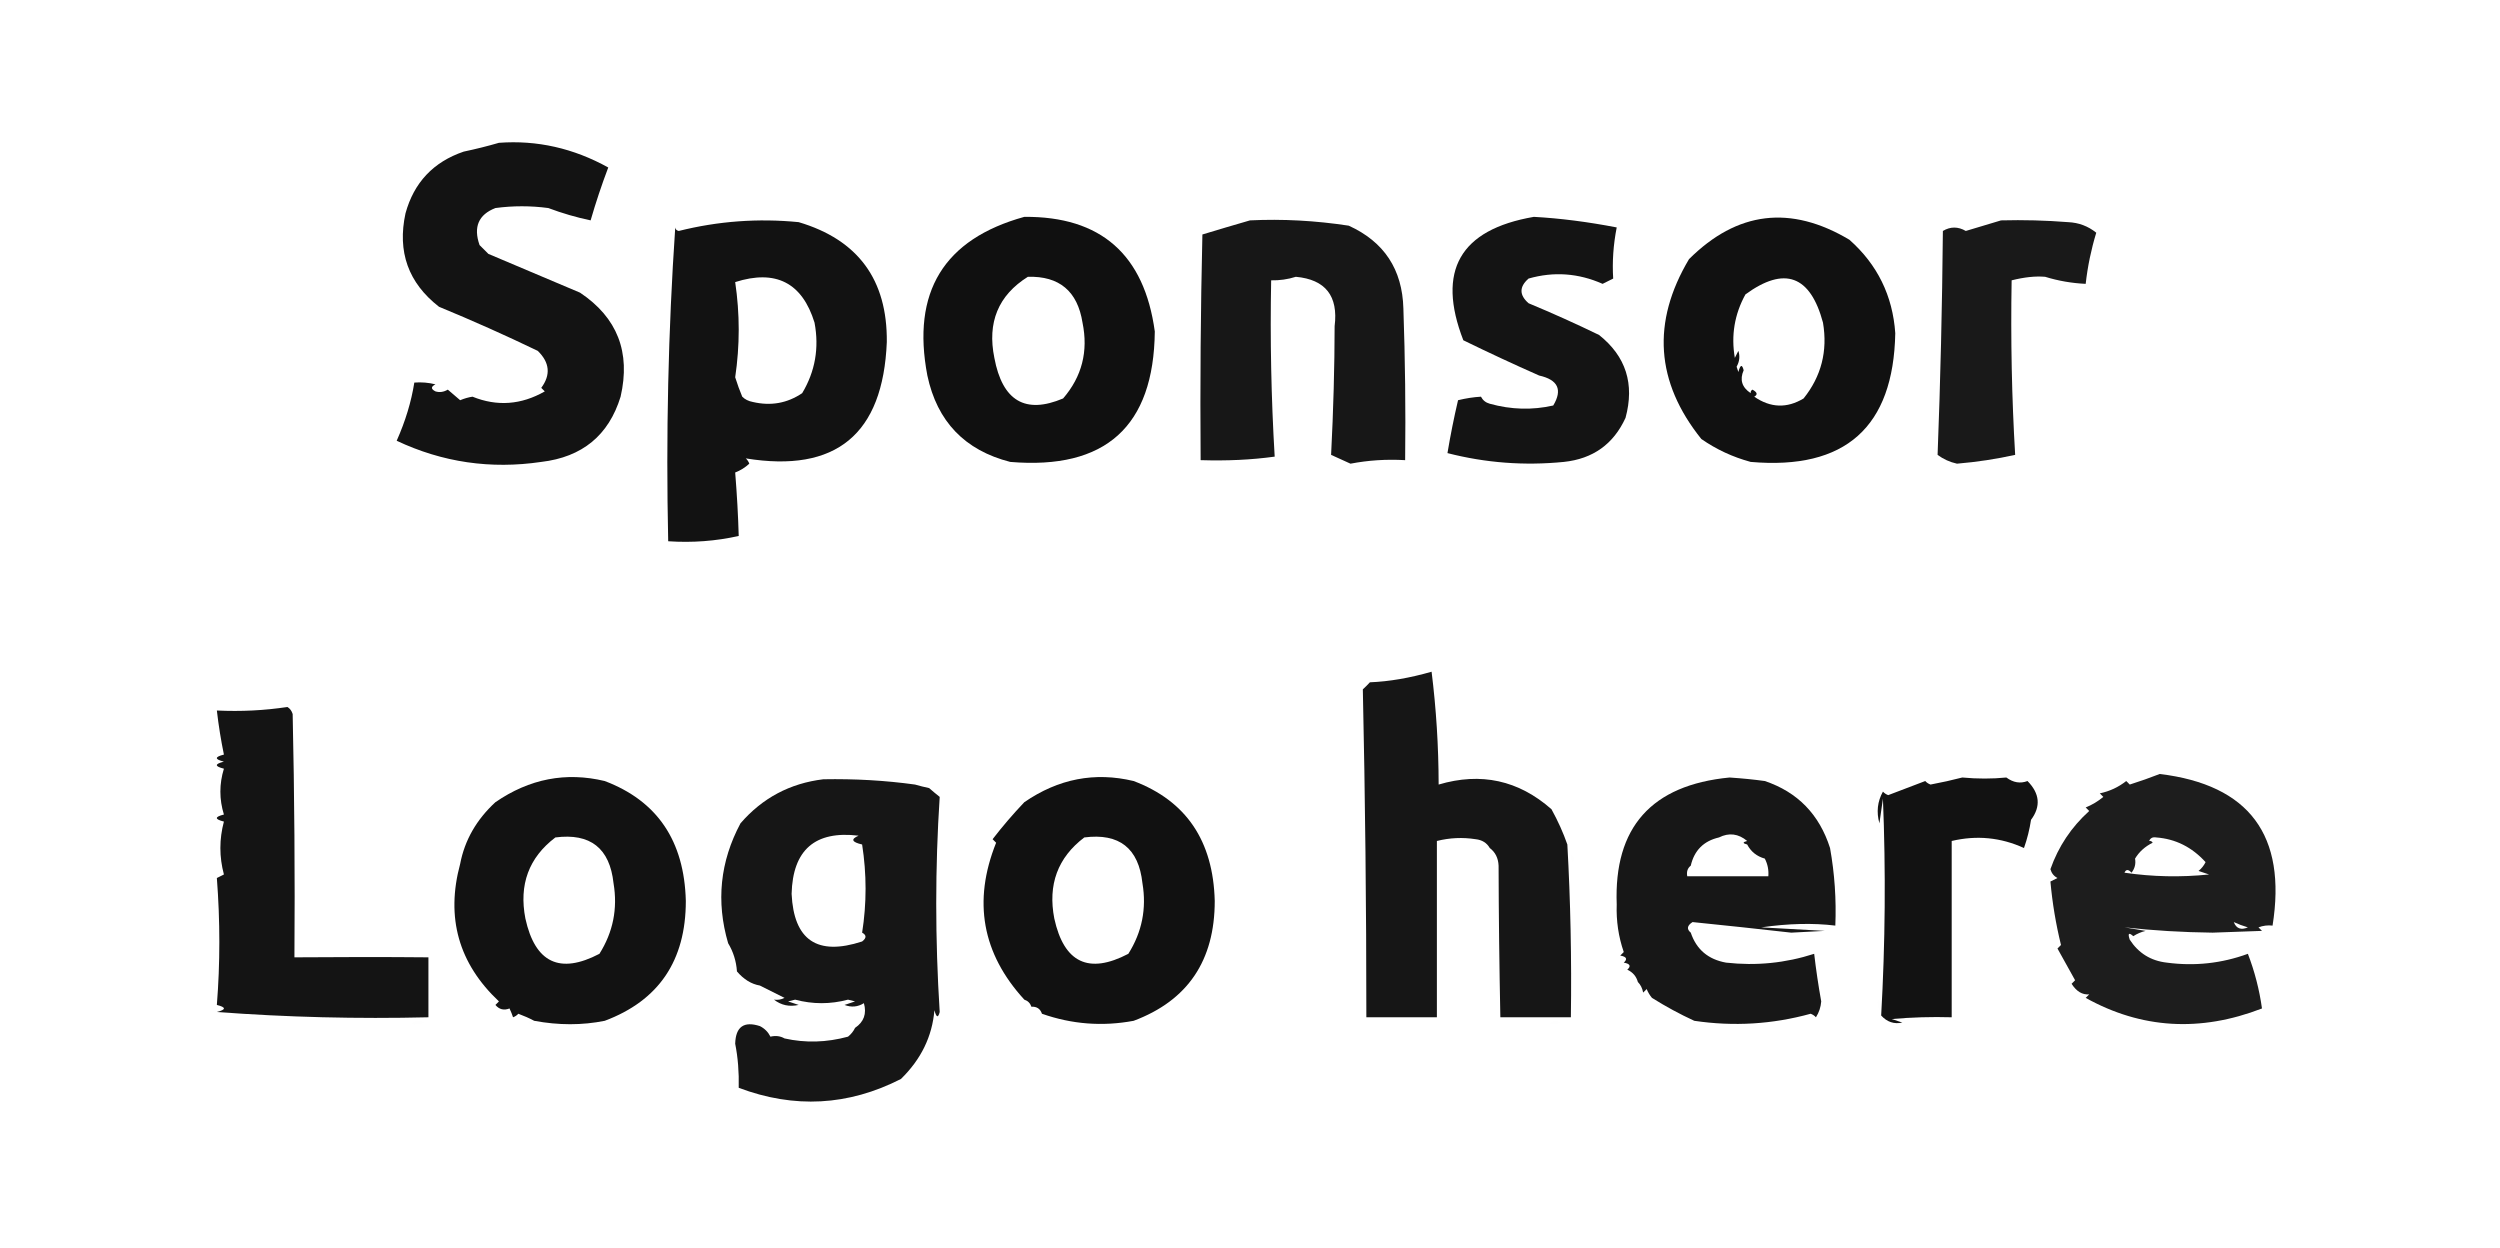 <svg xmlns="http://www.w3.org/2000/svg" xmlns:xlink="http://www.w3.org/1999/xlink" width="709" height="354" version="1.1" style="shape-rendering:geometricPrecision;text-rendering:geometricPrecision;image-rendering:optimizeQuality;fill-rule:evenodd;clip-rule:evenodd"><g><path style="opacity:.924" fill="#000" d="M 141.5,40.5 C 152.304,39.702 162.637,42.035 172.5,47.5C 170.624,52.461 168.957,57.461 167.5,62.5C 163.43,61.644 159.43,60.477 155.5,59C 150.5,58.333 145.5,58.333 140.5,59C 135.706,60.867 134.206,64.367 136,69.5C 136.833,70.333 137.667,71.167 138.5,72C 147.167,75.667 155.833,79.333 164.5,83C 175.072,90.062 178.905,99.895 176,112.5C 172.628,123.465 165.128,129.632 153.5,131C 139.152,133.123 125.485,131.123 112.5,125C 114.976,119.432 116.643,113.932 117.5,108.5C 119.527,108.338 121.527,108.505 123.5,109C 122.167,109.667 122.167,110.333 123.5,111C 124.672,111.353 125.838,111.187 127,110.5C 128.168,111.509 129.335,112.509 130.5,113.5C 131.716,112.998 132.883,112.665 134,112.5C 140.976,115.323 147.809,114.823 154.5,111C 154.167,110.667 153.833,110.333 153.5,110C 156.237,106.302 155.904,102.802 152.5,99.5C 143.315,95.076 133.982,90.909 124.5,87C 115.8,80.237 112.633,71.404 115,60.5C 117.404,51.763 122.904,45.929 131.5,43C 134.991,42.262 138.325,41.429 141.5,40.5 Z"/></g><g><path style="opacity:.935" fill="#000" d="M 290.5,61.5 C 312.181,61.331 324.514,72.165 327.5,94C 327.219,120.941 313.552,133.275 286.5,131C 273.599,127.7 265.766,119.533 263,106.5C 258.488,82.819 267.655,67.819 290.5,61.5 Z M 291.5,78.5 C 300.42,78.246 305.586,82.58 307,91.5C 308.674,99.639 306.841,106.806 301.5,113C 290.784,117.537 284.284,113.704 282,101.5C 279.944,91.434 283.11,83.767 291.5,78.5 Z"/></g><g><path style="opacity:.92" fill="#000" d="M 436.5,106.5 C 429.308,103.322 422.141,99.989 415,96.5C 407.362,76.783 414.029,65.117 435,61.5C 442.391,61.903 450.224,62.903 458.5,64.5C 457.537,69.407 457.203,74.241 457.5,79C 456.5,79.5 455.5,80 454.5,80.5C 447.644,77.459 440.644,76.959 433.5,79C 430.833,81.333 430.833,83.667 433.5,86C 440.25,88.806 446.917,91.806 453.5,95C 461.115,101.054 463.615,108.887 461,118.5C 457.583,125.966 451.75,130.132 443.5,131C 432.323,132.111 421.323,131.278 410.5,128.5C 411.341,123.469 412.341,118.469 413.5,113.5C 415.714,112.959 417.88,112.626 420,112.5C 420.519,113.516 421.353,114.182 422.5,114.5C 428.55,116.182 434.55,116.348 440.5,115C 443.185,110.527 441.852,107.694 436.5,106.5 Z"/></g><g><path style="opacity:.931" fill="#000" d="M 482.5,124.5 C 469.541,108.357 468.375,91.357 479,73.5C 492.66,59.895 507.827,58.062 524.5,68C 532.431,75.029 536.764,83.863 537.5,94.5C 536.987,121.171 523.32,133.338 496.5,131C 491.426,129.629 486.76,127.462 482.5,124.5 Z M 497.5,112.5 C 498.547,111.922 498.38,111.256 497,110.5C 496.601,110.728 496.435,111.062 496.5,111.5C 493.999,109.853 493.333,107.687 494.5,105C 494.056,103.238 493.556,103.405 493,105.5C 492.833,105 492.667,104.5 492.5,104C 493.33,102.535 493.496,101.035 493,99.5C 492.667,100.167 492.333,100.833 492,101.5C 490.902,95.141 491.902,89.141 495,83.5C 506.065,75.413 513.398,78.079 517,91.5C 518.362,99.553 516.529,106.72 511.5,113C 506.773,115.854 502.106,115.687 497.5,112.5 Z"/></g><g><path style="opacity:.928" fill="#000" d="M 191.5,64.5 C 191.56,65.043 191.893,65.376 192.5,65.5C 203.665,62.704 214.999,61.871 226.5,63C 243.341,67.997 251.675,79.33 251.5,97C 250.434,123.171 237.101,134.171 211.5,130C 211.957,130.414 212.291,130.914 212.5,131.5C 211.335,132.584 210.002,133.417 208.5,134C 209.013,140.391 209.346,146.391 209.5,152C 203.012,153.458 196.345,153.958 189.5,153.5C 188.841,123.481 189.508,93.814 191.5,64.5 Z M 210.5,112.5 C 209.776,110.782 209.109,108.948 208.5,107C 209.833,98 209.833,89 208.5,80C 220.005,76.334 227.505,80.168 231,91.5C 232.352,98.677 231.186,105.344 227.5,111.5C 223.267,114.362 218.6,115.195 213.5,114C 212.263,113.768 211.263,113.268 210.5,112.5 Z"/></g><g><path style="opacity:.909" fill="#000" d="M 354.5,62.5 C 363.691,62.056 373.025,62.556 382.5,64C 392.538,68.567 397.705,76.4 398,87.5C 398.5,101.829 398.667,116.163 398.5,130.5C 393.238,130.195 388.072,130.529 383,131.5C 381.184,130.671 379.351,129.837 377.5,129C 378.153,116.212 378.486,104.046 378.5,92.5C 379.572,83.936 375.905,79.269 367.5,78.5C 365.218,79.223 362.884,79.557 360.5,79.5C 360.181,96.214 360.515,112.881 361.5,129.5C 354.931,130.406 347.931,130.739 340.5,130.5C 340.333,109.164 340.5,87.831 341,66.5C 345.576,65.109 350.076,63.776 354.5,62.5 Z"/></g><g><path style="opacity:.899" fill="#000" d="M 567.5,62.5 C 573.842,62.334 580.175,62.501 586.5,63C 589.525,63.133 592.192,64.133 594.5,66C 593.057,70.717 592.057,75.55 591.5,80.5C 587.552,80.314 583.719,79.648 580,78.5C 577.286,78.263 574.119,78.596 570.5,79.5C 570.21,96.353 570.543,112.853 571.5,129C 566.139,130.187 560.639,131.021 555,131.5C 552.964,131.046 551.13,130.213 549.5,129C 550.303,108.182 550.803,87.015 551,65.5C 553.132,64.22 555.298,64.22 557.5,65.5C 560.954,64.487 564.287,63.487 567.5,62.5 Z"/></g><g><path style="opacity:.004" fill="#000" d="M 191.5,63.5 C 192.833,64.167 192.833,64.167 191.5,63.5 Z"/></g><g><path style="opacity:.004" fill="#000" d="M 432.5,105.5 C 433.833,106.167 433.833,106.167 432.5,105.5 Z"/></g><g><path style="opacity:.004" fill="#000" d="M 436.5,106.5 C 436.5,106.833 436.5,107.167 436.5,107.5C 435.83,107.019 435.83,106.685 436.5,106.5 Z"/></g><g><path style="opacity:.004" fill="#000" d="M 436.5,107.5 C 437.833,108.167 437.833,108.167 436.5,107.5 Z"/></g><g><path style="opacity:.005" fill="#000" d="M 210.5,112.5 C 210.511,109.999 211.178,109.832 212.5,112C 211.906,112.464 211.239,112.631 210.5,112.5 Z"/></g><g><path style="opacity:.004" fill="#000" d="M 415.5,110.5 C 416.833,111.167 416.833,111.167 415.5,110.5 Z"/></g><g><path style="opacity:.004" fill="#000" d="M 482.5,124.5 C 481.833,125.167 481.833,125.167 482.5,124.5 Z"/></g><g><path style="opacity:.914" fill="#000" d="M 444.5,239.5 C 445.4,255.578 445.734,271.911 445.5,288.5C 438.833,288.5 432.167,288.5 425.5,288.5C 425.203,273.743 425.036,259.409 425,245.5C 424.901,243.347 424.067,241.681 422.5,240.5C 421.653,239.034 420.32,238.2 418.5,238C 414.797,237.421 411.131,237.588 407.5,238.5C 407.5,255.167 407.5,271.833 407.5,288.5C 400.833,288.5 394.167,288.5 387.5,288.5C 387.497,257.046 387.164,226.046 386.5,195.5C 387.243,194.818 387.909,194.151 388.5,193.5C 393.94,193.287 399.773,192.287 406,190.5C 407.31,201.008 407.977,211.675 408,222.5C 419.995,218.942 430.662,221.275 440,229.5C 441.83,232.815 443.33,236.149 444.5,239.5 Z"/></g><g><path style="opacity:.004" fill="#000" d="M 388.5,193.5 C 387.833,192.167 387.833,192.167 388.5,193.5 Z"/></g><g><path style="opacity:.918" fill="#000" d="M 81.5,200.5 C 82.222,200.918 82.722,201.584 83,202.5C 83.5,225.498 83.667,248.498 83.5,271.5C 96.721,271.389 109.387,271.389 121.5,271.5C 121.5,277.167 121.5,282.833 121.5,288.5C 101.348,288.987 81.348,288.487 61.5,287C 64.167,286.333 64.167,285.667 61.5,285C 62.439,273.198 62.439,261.198 61.5,249C 62.167,248.667 62.833,248.333 63.5,248C 62.167,243 62.167,238 63.5,233C 60.833,232.333 60.833,231.667 63.5,231C 62.167,226.667 62.167,222.333 63.5,218C 60.833,217.333 60.833,216.667 63.5,216C 60.833,215.333 60.833,214.667 63.5,214C 62.653,209.895 61.987,205.728 61.5,201.5C 68.354,201.824 75.021,201.491 81.5,200.5 Z"/></g><g><path style="opacity:.004" fill="#000" d="M 408.5,219.5 C 409.833,220.167 409.833,220.167 408.5,219.5 Z"/></g><g><path style="opacity:.886" fill="#000" d="M 612.5,219.5 C 637.901,222.574 648.568,236.908 644.5,262.5C 643.127,262.343 641.793,262.51 640.5,263C 640.833,263.333 641.167,263.667 641.5,264C 636.833,264.167 632.167,264.333 627.5,264.5C 619.002,264.402 610.669,263.902 602.5,263C 604.5,263.333 606.5,263.667 608.5,264C 607.234,264.309 606.067,264.809 605,265.5C 603.719,264.353 603.386,264.687 604,266.5C 606.488,270.325 609.988,272.492 614.5,273C 622.388,274.056 630.055,273.223 637.5,270.5C 639.417,275.482 640.75,280.648 641.5,286C 623.966,292.779 607.299,291.779 591.5,283C 591.833,282.667 592.167,282.333 592.5,282C 590.56,282.178 588.893,281.178 587.5,279C 587.833,278.667 588.167,278.333 588.5,278C 586.833,275 585.167,272 583.5,269C 583.833,268.667 584.167,268.333 584.5,268C 583.044,262.075 582.044,256.075 581.5,250C 582.167,249.667 582.833,249.333 583.5,249C 582.484,248.481 581.818,247.647 581.5,246.5C 583.761,240.07 587.428,234.57 592.5,230C 592.167,229.667 591.833,229.333 591.5,229C 593.332,228.252 594.999,227.252 596.5,226C 596.167,225.667 595.833,225.333 595.5,225C 598.308,224.402 600.808,223.235 603,221.5C 603.333,221.833 603.667,222.167 604,222.5C 606.949,221.563 609.783,220.563 612.5,219.5 Z M 609.5,238.5 C 609.842,237.662 610.508,237.328 611.5,237.5C 616.967,237.906 621.634,240.239 625.5,244.5C 625.023,245.478 624.357,246.311 623.5,247C 624.5,247.333 625.5,247.667 626.5,248C 618.479,248.832 610.479,248.665 602.5,247.5C 602.938,246.494 603.604,246.494 604.5,247.5C 605.429,246.311 605.762,244.978 605.5,243.5C 606.674,241.559 608.341,240.059 610.5,239C 610.272,238.601 609.938,238.435 609.5,238.5 Z M 633.5,261.5 C 634.766,262.09 636.099,262.59 637.5,263C 635.537,263.844 634.204,263.344 633.5,261.5 Z"/></g><g><path style="opacity:.929" fill="#000" d="M 171.5,221.5 C 186.404,227.143 194.071,238.476 194.5,255.5C 194.506,272.424 186.839,283.757 171.5,289.5C 165.1,290.79 158.433,290.79 151.5,289.5C 150.122,288.766 148.622,288.099 147,287.5C 146.586,287.957 146.086,288.291 145.5,288.5C 145.264,287.753 144.93,286.92 144.5,286C 142.905,286.617 141.572,286.284 140.5,285C 140.833,284.667 141.167,284.333 141.5,284C 130.057,273.233 126.391,260.233 130.5,245C 131.787,238.288 135.12,232.454 140.5,227.5C 150.159,220.855 160.492,218.855 171.5,221.5 Z M 157.5,237.5 C 167.426,236.213 172.926,240.546 174,250.5C 175.207,257.673 173.873,264.34 170,270.5C 158.756,276.38 151.756,273.046 149,260.5C 147.135,250.885 149.968,243.218 157.5,237.5 Z"/></g><g><path style="opacity:.004" fill="#000" d="M 171.5,220.5 C 172.833,221.167 172.833,221.167 171.5,220.5 Z"/></g><g><path style="opacity:.912" fill="#000" d="M 259.5,222.5 C 260.793,222.875 262.126,223.208 263.5,223.5C 264.429,224.315 265.429,225.148 266.5,226C 265.189,246.015 265.189,266.348 266.5,287C 266.056,288.762 265.556,288.595 265,286.5C 264.376,293.937 261.209,300.437 255.5,306C 240.582,313.612 225.249,314.446 209.5,308.5C 209.606,304.06 209.273,299.894 208.5,296C 208.633,291.196 210.967,289.529 215.5,291C 216.833,291.667 217.833,292.667 218.5,294C 219.959,293.645 221.293,293.811 222.5,294.5C 228.39,295.824 234.39,295.657 240.5,294C 241.381,293.292 242.047,292.458 242.5,291.5C 245.005,289.814 245.838,287.481 245,284.5C 243.274,285.576 241.441,285.743 239.5,285C 240.5,284.667 241.5,284.333 242.5,284C 241.833,283.833 241.167,283.667 240.5,283.5C 235.5,284.833 230.5,284.833 225.5,283.5C 224.833,283.667 224.167,283.833 223.5,284C 224.5,284.333 225.5,284.667 226.5,285C 223.861,285.588 221.527,285.088 219.5,283.5C 220.552,283.649 221.552,283.483 222.5,283C 220.14,281.82 217.807,280.653 215.5,279.5C 213.078,279.083 210.912,277.749 209,275.5C 208.798,272.59 207.964,269.923 206.5,267.5C 203.04,255.685 204.207,244.352 210,233.5C 216.203,226.315 224.036,222.148 233.5,221C 242.428,220.837 251.095,221.337 259.5,222.5 Z M 244.5,264.5 C 245.774,265.189 245.774,266.023 244.5,267C 231.787,271.157 225.121,266.657 224.5,253.5C 224.822,241.008 231.156,235.508 243.5,237C 241.205,237.984 241.539,238.817 244.5,239.5C 245.801,247.892 245.801,256.225 244.5,264.5 Z"/></g><g><path style="opacity:.931" fill="#000" d="M 321.5,221.5 C 336.404,227.143 344.071,238.476 344.5,255.5C 344.506,272.424 336.839,283.757 321.5,289.5C 312.65,291.151 303.984,290.485 295.5,287.5C 295.027,286.094 294.027,285.427 292.5,285.5C 292.167,284.5 291.5,283.833 290.5,283.5C 278.515,270.428 275.848,255.594 282.5,239C 282.167,238.667 281.833,238.333 281.5,238C 284.306,234.358 287.306,230.858 290.5,227.5C 300.159,220.855 310.492,218.855 321.5,221.5 Z M 307.5,237.5 C 317.426,236.213 322.926,240.546 324,250.5C 325.207,257.673 323.873,264.34 320,270.5C 308.756,276.38 301.756,273.046 299,260.5C 297.135,250.885 299.968,243.218 307.5,237.5 Z"/></g><g><path style="opacity:.004" fill="#000" d="M 321.5,220.5 C 322.833,221.167 322.833,221.167 321.5,220.5 Z"/></g><g><path style="opacity:.909" fill="#000" d="M 500.5,221.5 C 509.79,224.625 515.956,230.958 519,240.5C 520.3,247.771 520.8,255.104 520.5,262.5C 514.19,261.731 507.19,261.898 499.5,263C 505.5,263.333 511.5,263.667 517.5,264C 514.333,264.167 511.167,264.333 508,264.5C 498.658,263.444 489.325,262.444 480,261.5C 478.454,262.503 478.287,263.503 479.5,264.5C 481.097,269.256 484.43,272.089 489.5,273C 498.047,273.962 506.381,273.129 514.5,270.5C 515.025,275.011 515.692,279.511 516.5,284C 516.375,285.627 515.875,287.127 515,288.5C 514.586,288.043 514.086,287.709 513.5,287.5C 502.652,290.489 491.652,291.156 480.5,289.5C 476.434,287.631 472.434,285.464 468.5,283C 467.874,282.25 467.374,281.416 467,280.5C 466.667,280.833 466.333,281.167 466,281.5C 465.768,280.263 465.268,279.263 464.5,278.5C 464.056,276.887 463.056,275.72 461.5,275C 462.634,273.984 462.301,273.317 460.5,273C 461.634,271.984 461.301,271.317 459.5,271C 459.833,270.667 460.167,270.333 460.5,270C 459.005,265.67 458.339,261.17 458.5,256.5C 457.668,234.648 468.335,222.648 490.5,220.5C 494.12,220.741 497.453,221.075 500.5,221.5 Z M 495.5,238.5 C 494.167,238.833 494.167,239.167 495.5,239.5C 496.561,241.532 498.228,242.866 500.5,243.5C 501.309,245.071 501.643,246.738 501.5,248.5C 493.833,248.5 486.167,248.5 478.5,248.5C 478.263,247.209 478.596,246.209 479.5,245.5C 480.5,241.167 483.167,238.5 487.5,237.5C 490.34,236.083 493.007,236.416 495.5,238.5 Z"/></g><g><path style="opacity:.004" fill="#000" d="M 500.5,220.5 C 501.833,221.167 501.833,221.167 500.5,220.5 Z"/></g><g><path style="opacity:.926" fill="#000" d="M 556.5,220.5 C 560.775,220.902 564.942,220.902 569,220.5C 570.958,221.952 572.958,222.285 575,221.5C 578.489,225.044 578.823,228.711 576,232.5C 575.587,235.232 574.92,237.899 574,240.5C 567.427,237.493 560.594,236.826 553.5,238.5C 553.5,255.167 553.5,271.833 553.5,288.5C 547.824,288.334 542.157,288.501 536.5,289C 537.5,289.333 538.5,289.667 539.5,290C 537.171,290.51 535.171,289.844 533.5,288C 534.659,267.573 534.826,247.073 534,226.5C 533.667,228.833 533.333,231.167 533,233.5C 532.11,230.294 532.443,227.294 534,224.5C 534.414,224.957 534.914,225.291 535.5,225.5C 539.287,224.029 542.787,222.696 546,221.5C 546.414,221.957 546.914,222.291 547.5,222.5C 550.64,221.911 553.64,221.244 556.5,220.5 Z"/></g><g><path style="opacity:.004" fill="#000" d="M 259.5,221.5 C 260.833,222.167 260.833,222.167 259.5,221.5 Z"/></g><g><path style="opacity:.004" fill="#000" d="M 263.5,222.5 C 264.833,223.167 264.833,223.167 263.5,222.5 Z"/></g><g><path style="opacity:.004" fill="#000" d="M 140.5,227.5 C 139.833,226.167 139.833,226.167 140.5,227.5 Z"/></g><g><path style="opacity:.004" fill="#000" d="M 290.5,227.5 C 289.833,226.167 289.833,226.167 290.5,227.5 Z"/></g><g><path style="opacity:.004" fill="#000" d="M 444.5,238.5 C 445.833,239.167 445.833,239.167 444.5,238.5 Z"/></g><g><path style="opacity:.008" fill="#000" d="M 408.5,239.5 C 409.833,240.167 409.833,240.167 408.5,239.5 Z"/></g><g><path style="opacity:.006" fill="#000" d="M 554.5,239.5 C 556.646,239.696 556.812,240.696 555,242.5C 554.517,241.552 554.351,240.552 554.5,239.5 Z"/></g><g><path style="opacity:.008" fill="#000" d="M 568.5,240.5 C 568.897,239.475 569.563,239.308 570.5,240C 569.906,240.464 569.239,240.631 568.5,240.5 Z"/></g><g><path style="opacity:.004" fill="#000" d="M 422.5,240.5 C 421.833,241.167 421.833,241.167 422.5,240.5 Z"/></g><g><path style="opacity:.004" fill="#000" d="M 445.5,242.5 C 446.525,242.897 446.692,243.563 446,244.5C 445.536,243.906 445.369,243.239 445.5,242.5 Z"/></g><g><path style="opacity:.004" fill="#000" d="M 554.5,262.5 C 555.833,263.167 555.833,263.167 554.5,262.5 Z"/></g><g><path style="opacity:.004" fill="#000" d="M 479.5,264.5 C 479.897,263.475 480.563,263.308 481.5,264C 480.906,264.464 480.239,264.631 479.5,264.5 Z"/></g><g><path style="opacity:.004" fill="#000" d="M 554.5,264.5 C 555.833,265.167 555.833,265.167 554.5,264.5 Z"/></g><g><path style="opacity:.004" fill="#000" d="M 206.5,267.5 C 206.631,268.239 206.464,268.906 206,269.5C 205.308,268.563 205.475,267.897 206.5,267.5 Z"/></g><g><path style="opacity:.004" fill="#000" d="M 84.5,269.5 C 85.833,270.167 85.833,270.167 84.5,269.5 Z"/></g><g><path style="opacity:.004" fill="#000" d="M 631.5,270.5 C 632.833,271.167 632.833,271.167 631.5,270.5 Z"/></g><g><path style="opacity:.004" fill="#000" d="M 464.5,278.5 C 463.833,279.167 463.833,279.167 464.5,278.5 Z"/></g><g><path style="opacity:.004" fill="#000" d="M 516.5,278.5 C 517.833,279.167 517.833,279.167 516.5,278.5 Z"/></g><g><path style="opacity:.005" fill="#000" d="M 215.5,279.5 C 215.489,282.001 214.822,282.168 213.5,280C 214.094,279.536 214.761,279.369 215.5,279.5 Z"/></g><g><path style="opacity:.004" fill="#000" d="M 216.5,281.5 C 217.833,282.167 217.833,282.167 216.5,281.5 Z"/></g><g><path style="opacity:.004" fill="#000" d="M 219.5,283.5 C 218.833,282.167 218.833,282.167 219.5,283.5 Z"/></g><g><path style="opacity:.008" fill="#000" d="M 290.5,283.5 C 289.833,284.167 289.833,284.167 290.5,283.5 Z"/></g><g><path style="opacity:.004" fill="#000" d="M 532.5,283.5 C 533.573,284.251 533.74,285.251 533,286.5C 532.517,285.552 532.351,284.552 532.5,283.5 Z"/></g><g><path style="opacity:.007" fill="#000" d="M 227.5,286.5 C 230.64,285.359 233.973,285.192 237.5,286C 234.183,286.498 230.85,286.665 227.5,286.5 Z"/></g><g><path style="opacity:.004" fill="#000" d="M 292.5,285.5 C 291.833,286.167 291.833,286.167 292.5,285.5 Z"/></g><g><path style="opacity:.004" fill="#000" d="M 295.5,287.5 C 294.833,288.167 294.833,288.167 295.5,287.5 Z"/></g><g><path style="opacity:.005" fill="#000" d="M 116.5,290.5 C 117.601,289.402 118.934,289.235 120.5,290C 119.207,290.49 117.873,290.657 116.5,290.5 Z"/></g><g><path style="opacity:.004" fill="#000" d="M 151.5,289.5 C 151.103,290.525 150.437,290.692 149.5,290C 150.094,289.536 150.761,289.369 151.5,289.5 Z"/></g><g><path style="opacity:.004" fill="#000" d="M 171.5,289.5 C 172.833,290.167 172.833,290.167 171.5,289.5 Z"/></g><g><path style="opacity:.004" fill="#000" d="M 321.5,289.5 C 322.833,290.167 322.833,290.167 321.5,289.5 Z"/></g><g><path style="opacity:.004" fill="#000" d="M 429.5,289.5 C 430.833,290.167 430.833,290.167 429.5,289.5 Z"/></g><g><path style="opacity:.004" fill="#000" d="M 439.5,290.5 C 440.251,289.427 441.251,289.26 442.5,290C 441.552,290.483 440.552,290.649 439.5,290.5 Z"/></g><g><path style="opacity:.004" fill="#000" d="M 480.5,289.5 C 479.833,290.167 479.833,290.167 480.5,289.5 Z"/></g><g><path style="opacity:.004" fill="#000" d="M 242.5,291.5 C 241.833,290.167 241.833,290.167 242.5,291.5 Z"/></g><g><path style="opacity:.004" fill="#000" d="M 222.5,293.5 C 223.833,294.167 223.833,294.167 222.5,293.5 Z"/></g></svg>